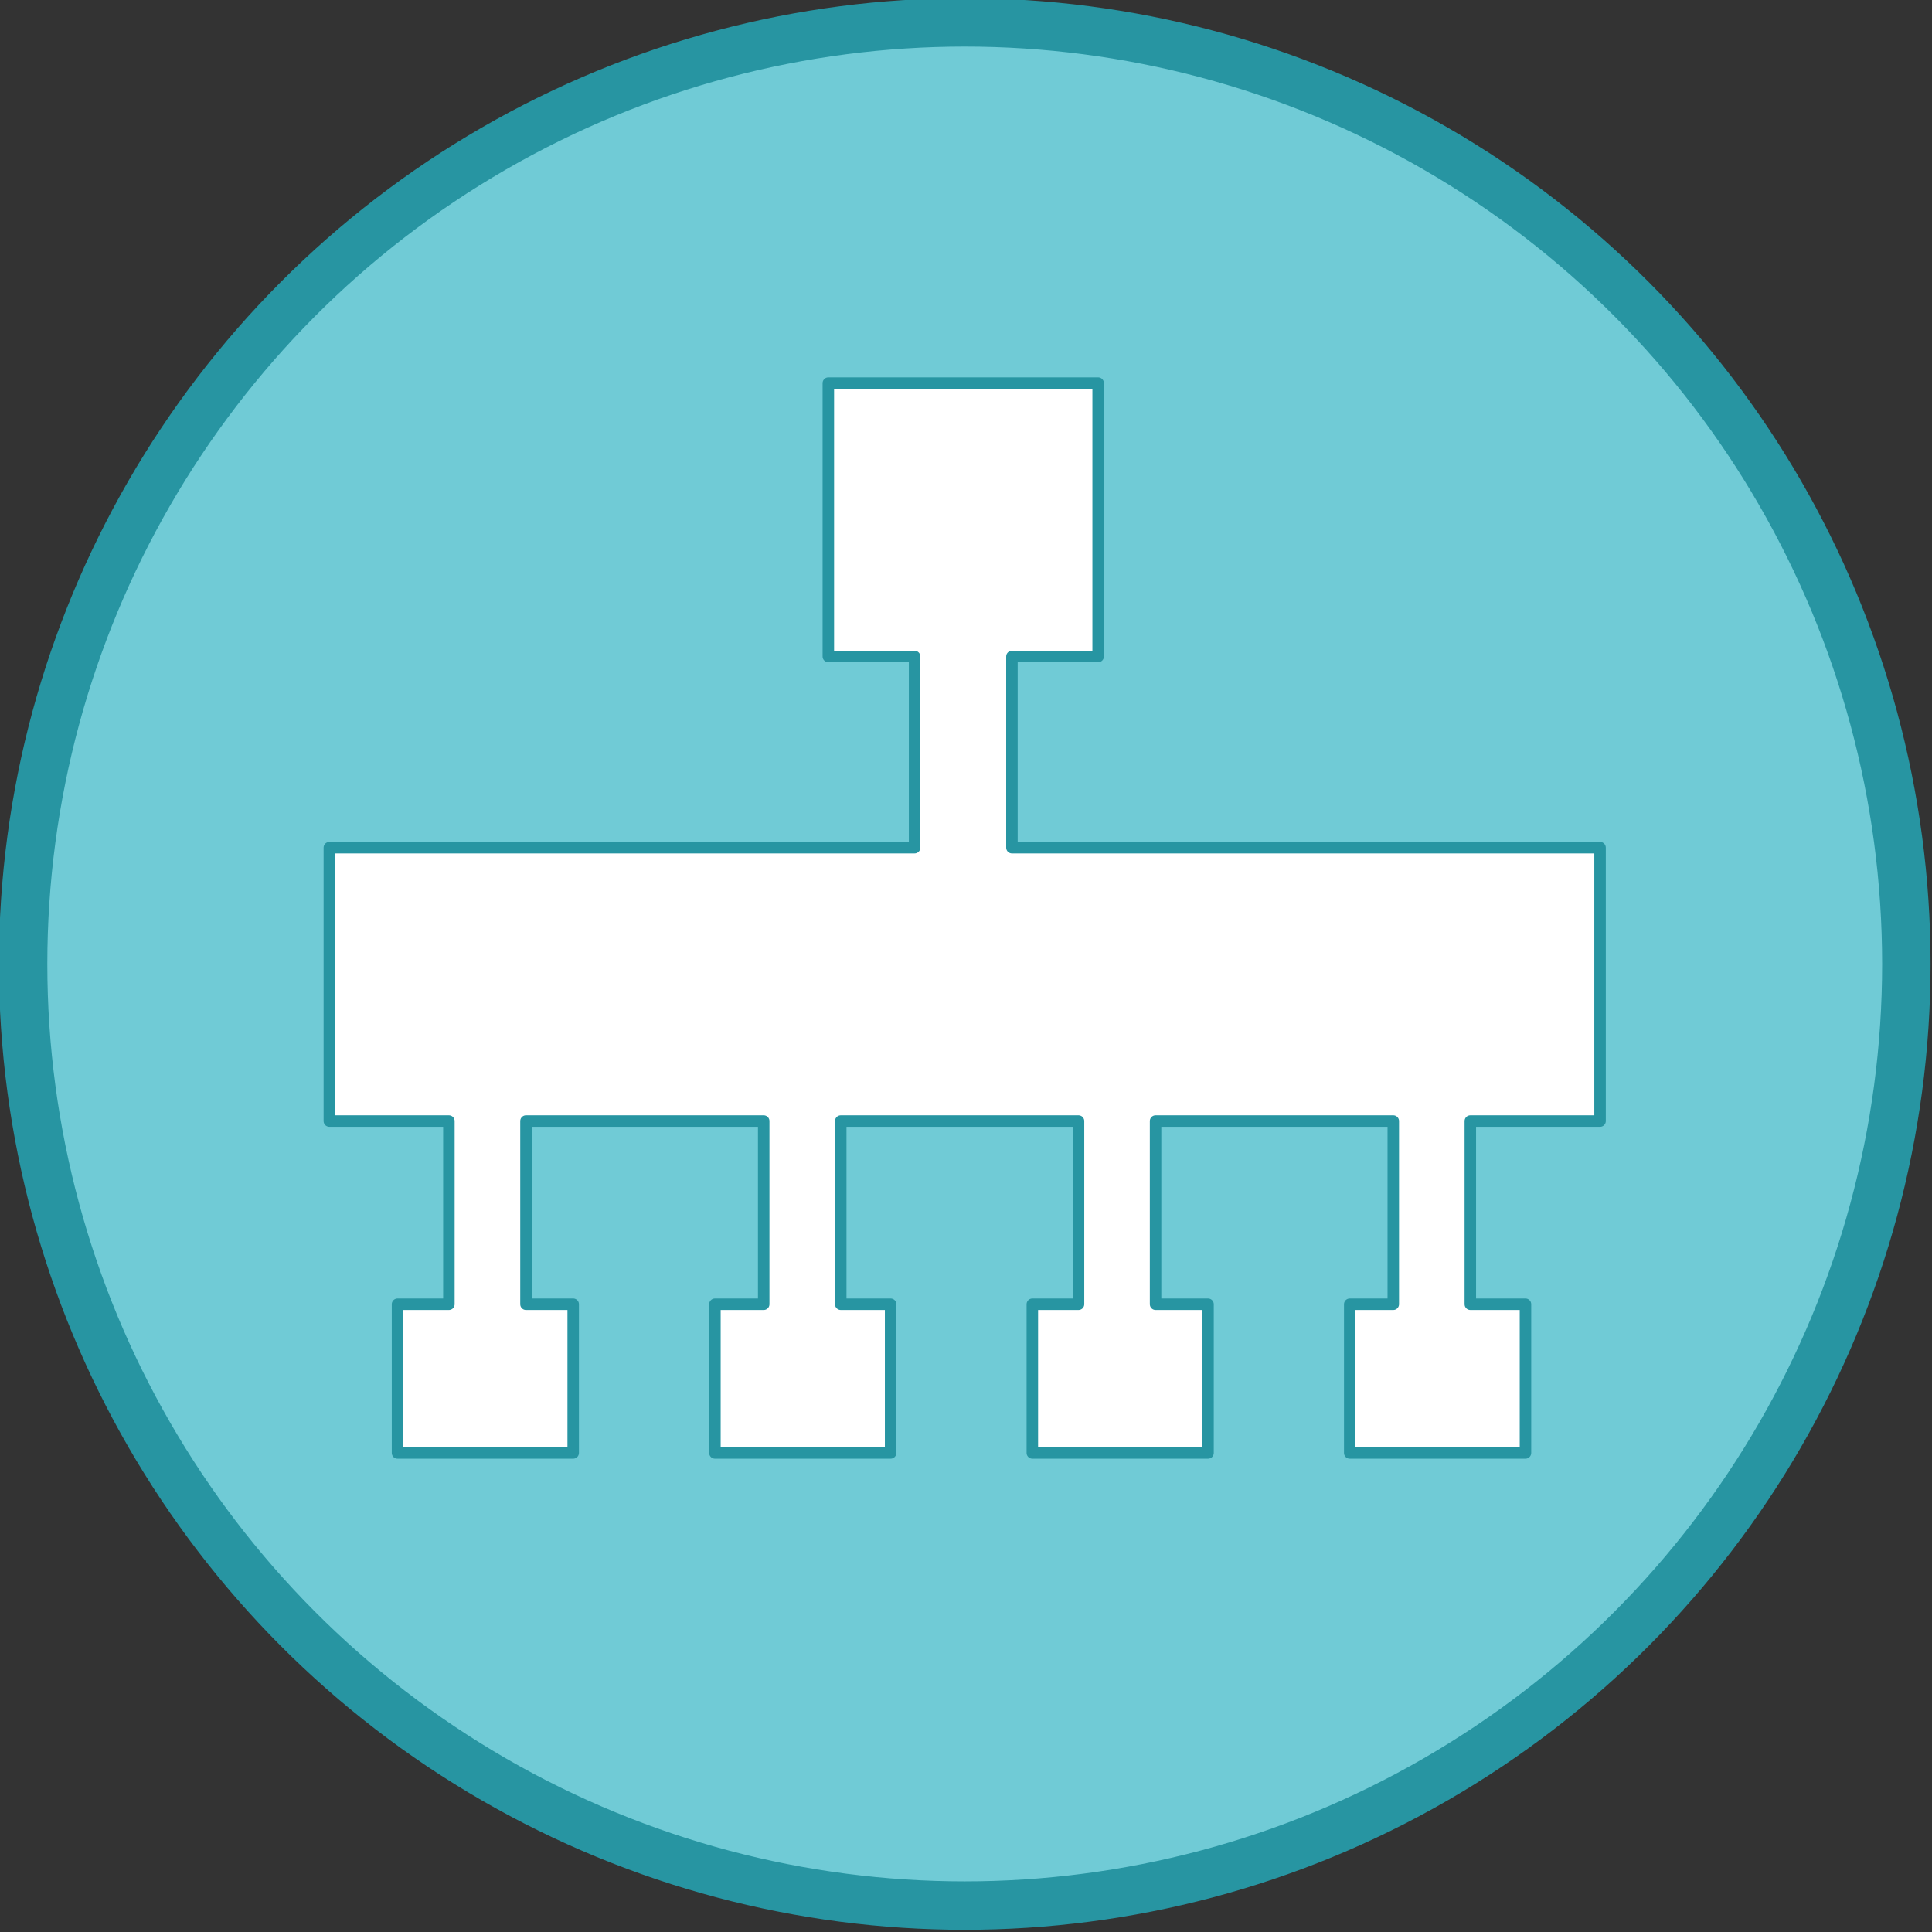 <?xml version="1.0" encoding="UTF-8" standalone="no"?>
<svg
   xmlns:dc="http://purl.org/dc/elements/1.1/"
   xmlns:cc="http://creativecommons.org/ns#"
   xmlns:rdf="http://www.w3.org/1999/02/22-rdf-syntax-ns#"
   xmlns:svg="http://www.w3.org/2000/svg"
   xmlns="http://www.w3.org/2000/svg"
   width="41.338mm"
   height="41.338mm"
   viewBox="0 0 146.472 146.472"
   id="svg6879"
   version="1.1">
  <rect x="0" y="0" width="146.472" height="146.472" fill="#333333" stroke="none"/>
  <defs
     id="defs6881" />
  <g
     id="layer1"
     transform="matrix(1.742,0,0,1.742,-454.437,-769.681)">
    <g
       transform="translate(-263.512,-287.361)"
       id="g5030">
      <circle
         r="40.98"
         cy="771.152"
         cx="566.369"
         id="path4541"
         style="opacity:1;fill:#70cbd6;fill-opacity:1;stroke:#2795a2;stroke-width:2.107;stroke-linecap:round;stroke-linejoin:round;stroke-miterlimit:4;stroke-dasharray:none;stroke-dashoffset:0;stroke-opacity:1" />
      <path
         id="rect4543"
         d="m 560.433,745.872 v 11.898 h 3.754 v 8.32 h -25.471 v 11.898 h 5.203 v 7.973 h -2.236 v 6.471 h 7.646 v -6.471 h -2.055 v -7.973 h 10.346 v 7.973 h -2.123 v 6.471 h 7.646 v -6.471 h -2.17 v -7.973 h 10.348 v 7.973 h -2.01 v 6.471 h 7.646 v -6.471 h -2.283 v -7.973 h 10.346 v 7.973 h -1.895 v 6.471 h 7.648 v -6.471 h -2.4 v -7.973 h 5.646 v -11.898 h -25.596 v -8.32 h 3.752 V 745.872 Z"
         style="opacity:1;fill:#ffffff;fill-opacity:1;stroke:#2795a2;stroke-width:0.5;stroke-linecap:round;stroke-linejoin:round;stroke-miterlimit:4;stroke-dasharray:none;stroke-dashoffset:0;stroke-opacity:1" />
    </g>
  </g>
</svg>
